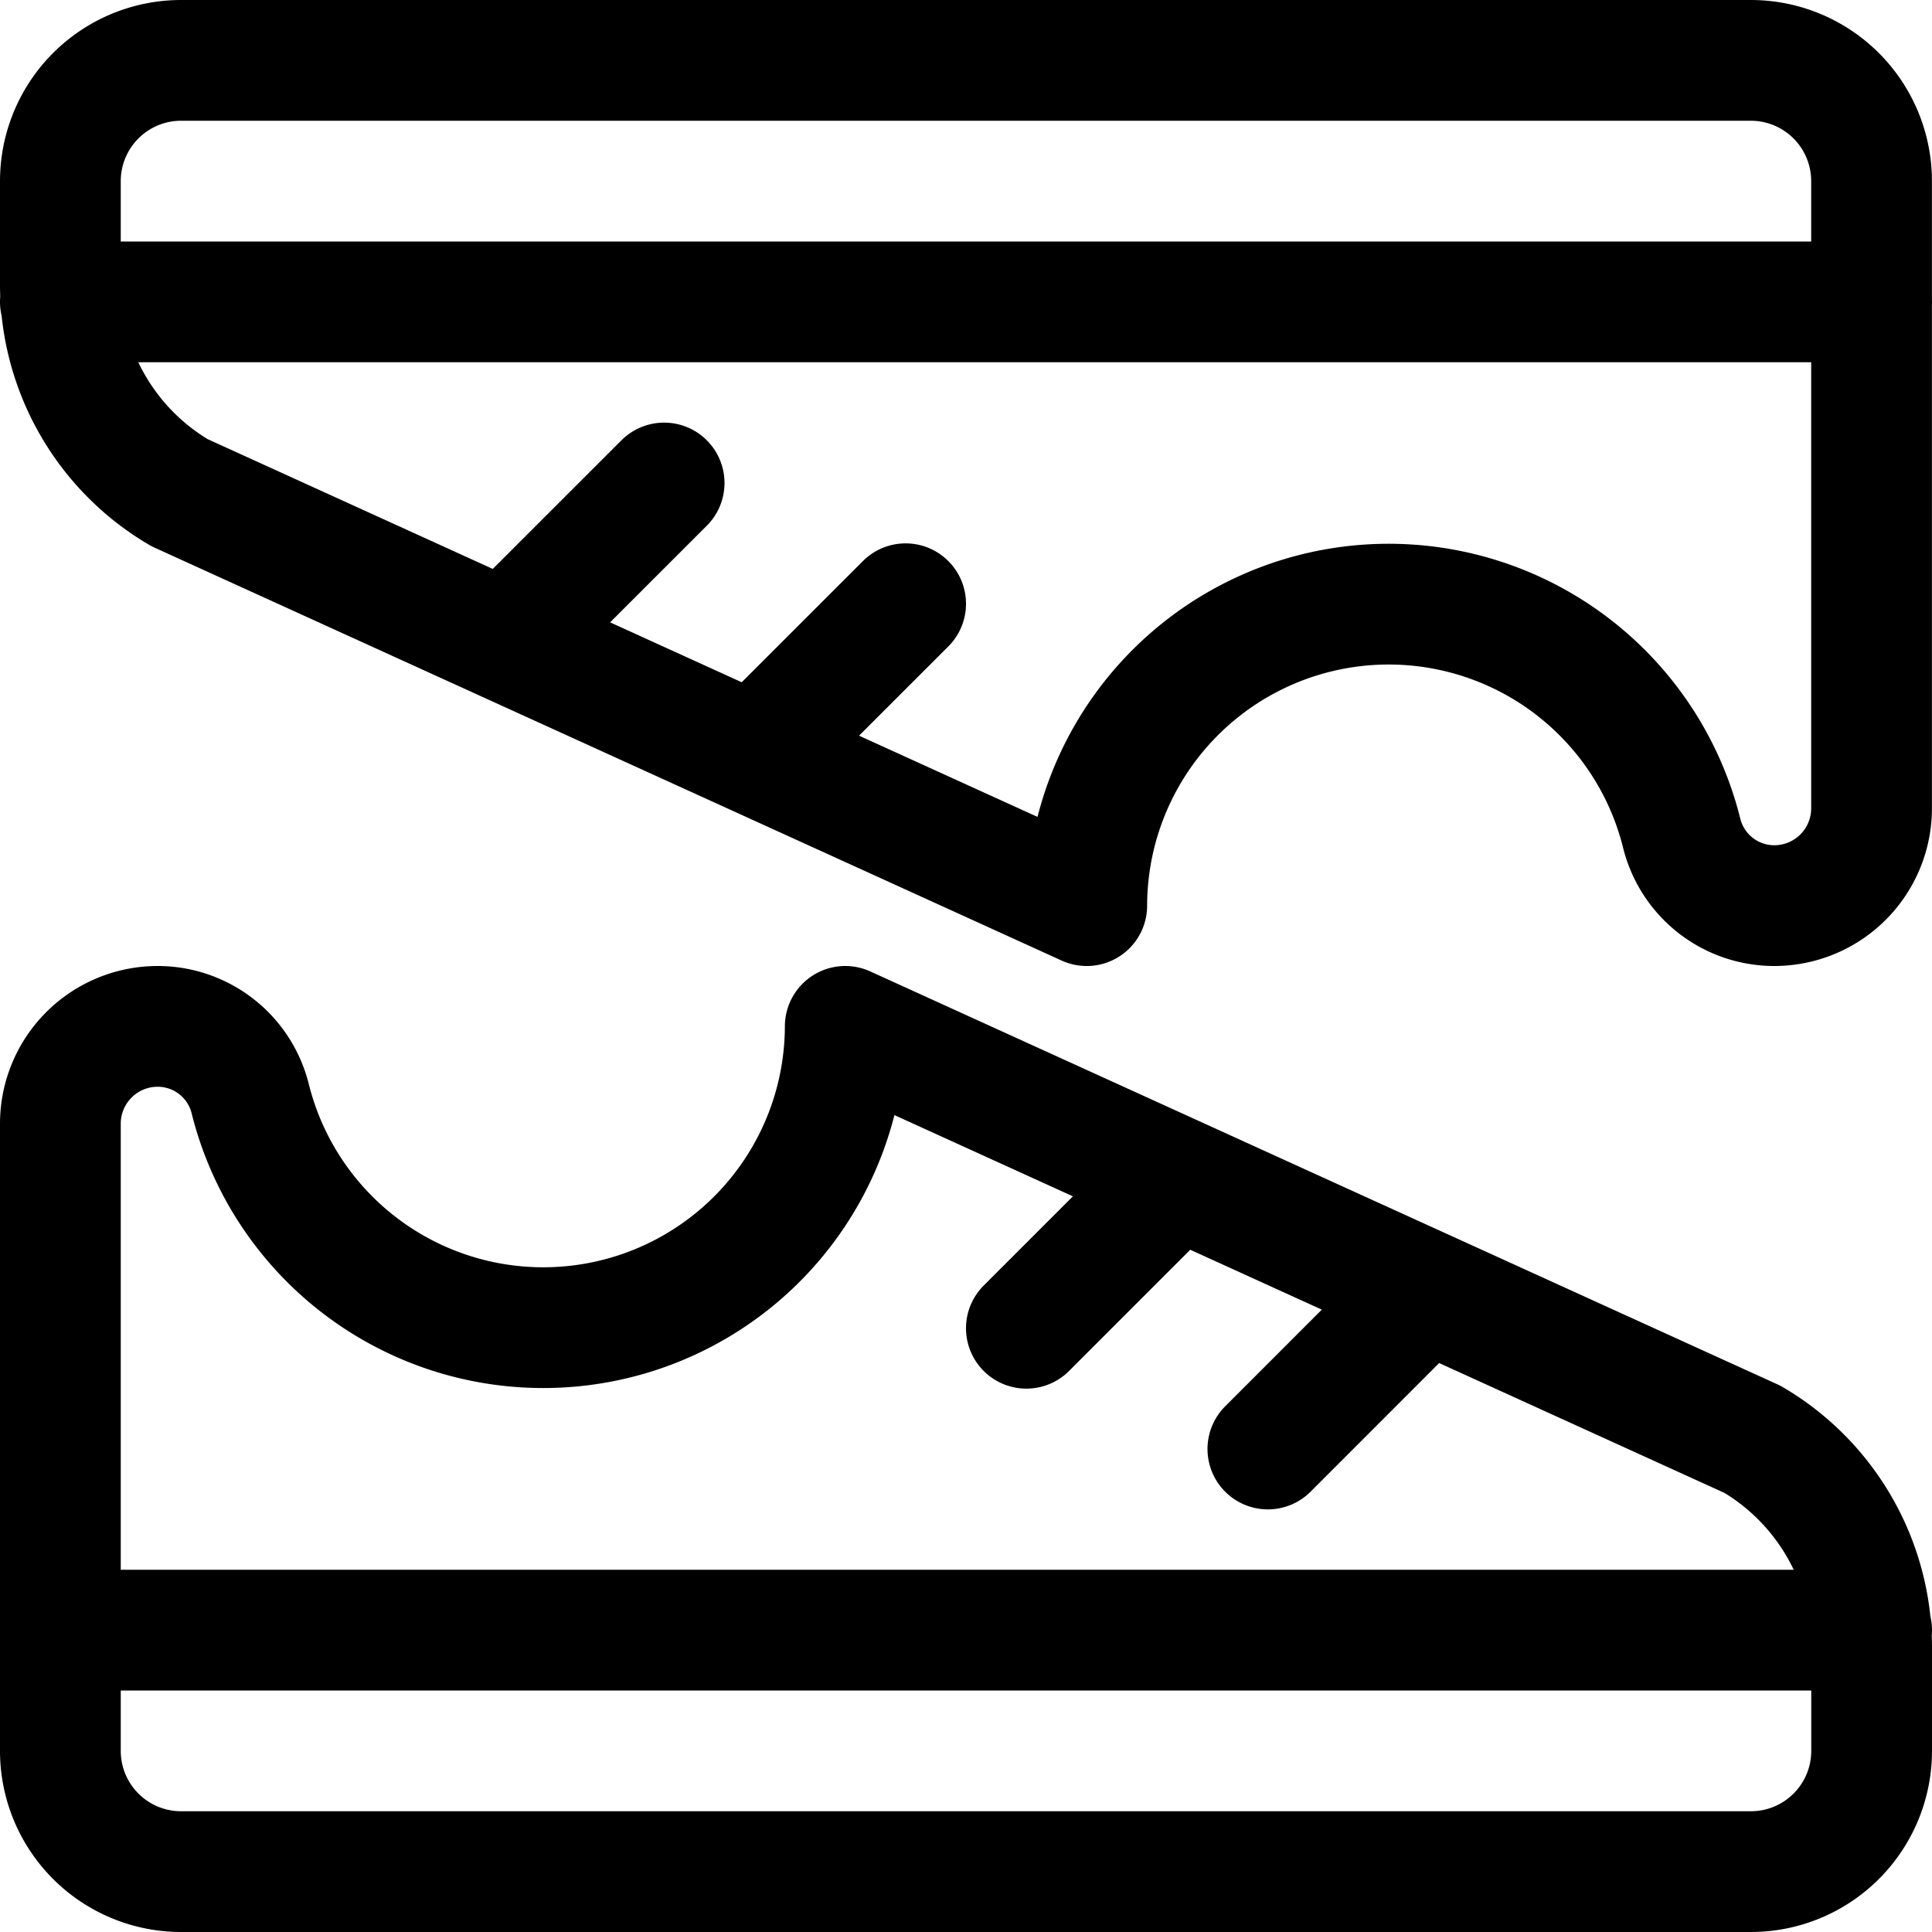 <svg xmlns="http://www.w3.org/2000/svg" width="32" height="32" fill="none" viewBox="0 0 32 32"><title>A pair of shoes</title><path stroke="currentColor" stroke-linecap="round" stroke-linejoin="round" stroke-width="2" d="M14 17a5.002 5.002 0 0 1-9.855 1.2A1.58 1.58 0 0 0 2.612 17 1.612 1.612 0 0 0 1 18.612V29a2 2 0 0 0 2 2h26a2 2 0 0 0 2-2v-1.712a4 4 0 0 0-1.973-3.448L14 17ZM1 27h30m-14-5 2.497-2.497M21 24l2.62-2.621M18 15a5.001 5.001 0 0 1 9.854-1.2 1.58 1.58 0 0 0 1.534 1.2 1.612 1.612 0 0 0 1.611-1.612V3a2 2 0 0 0-2-2H3a2 2 0 0 0-2 2v1.712A4 4 0 0 0 2.973 8.16L17.999 15ZM31 5H1m14 5-2.498 2.497M11 8l-2.622 2.621"></path></svg>